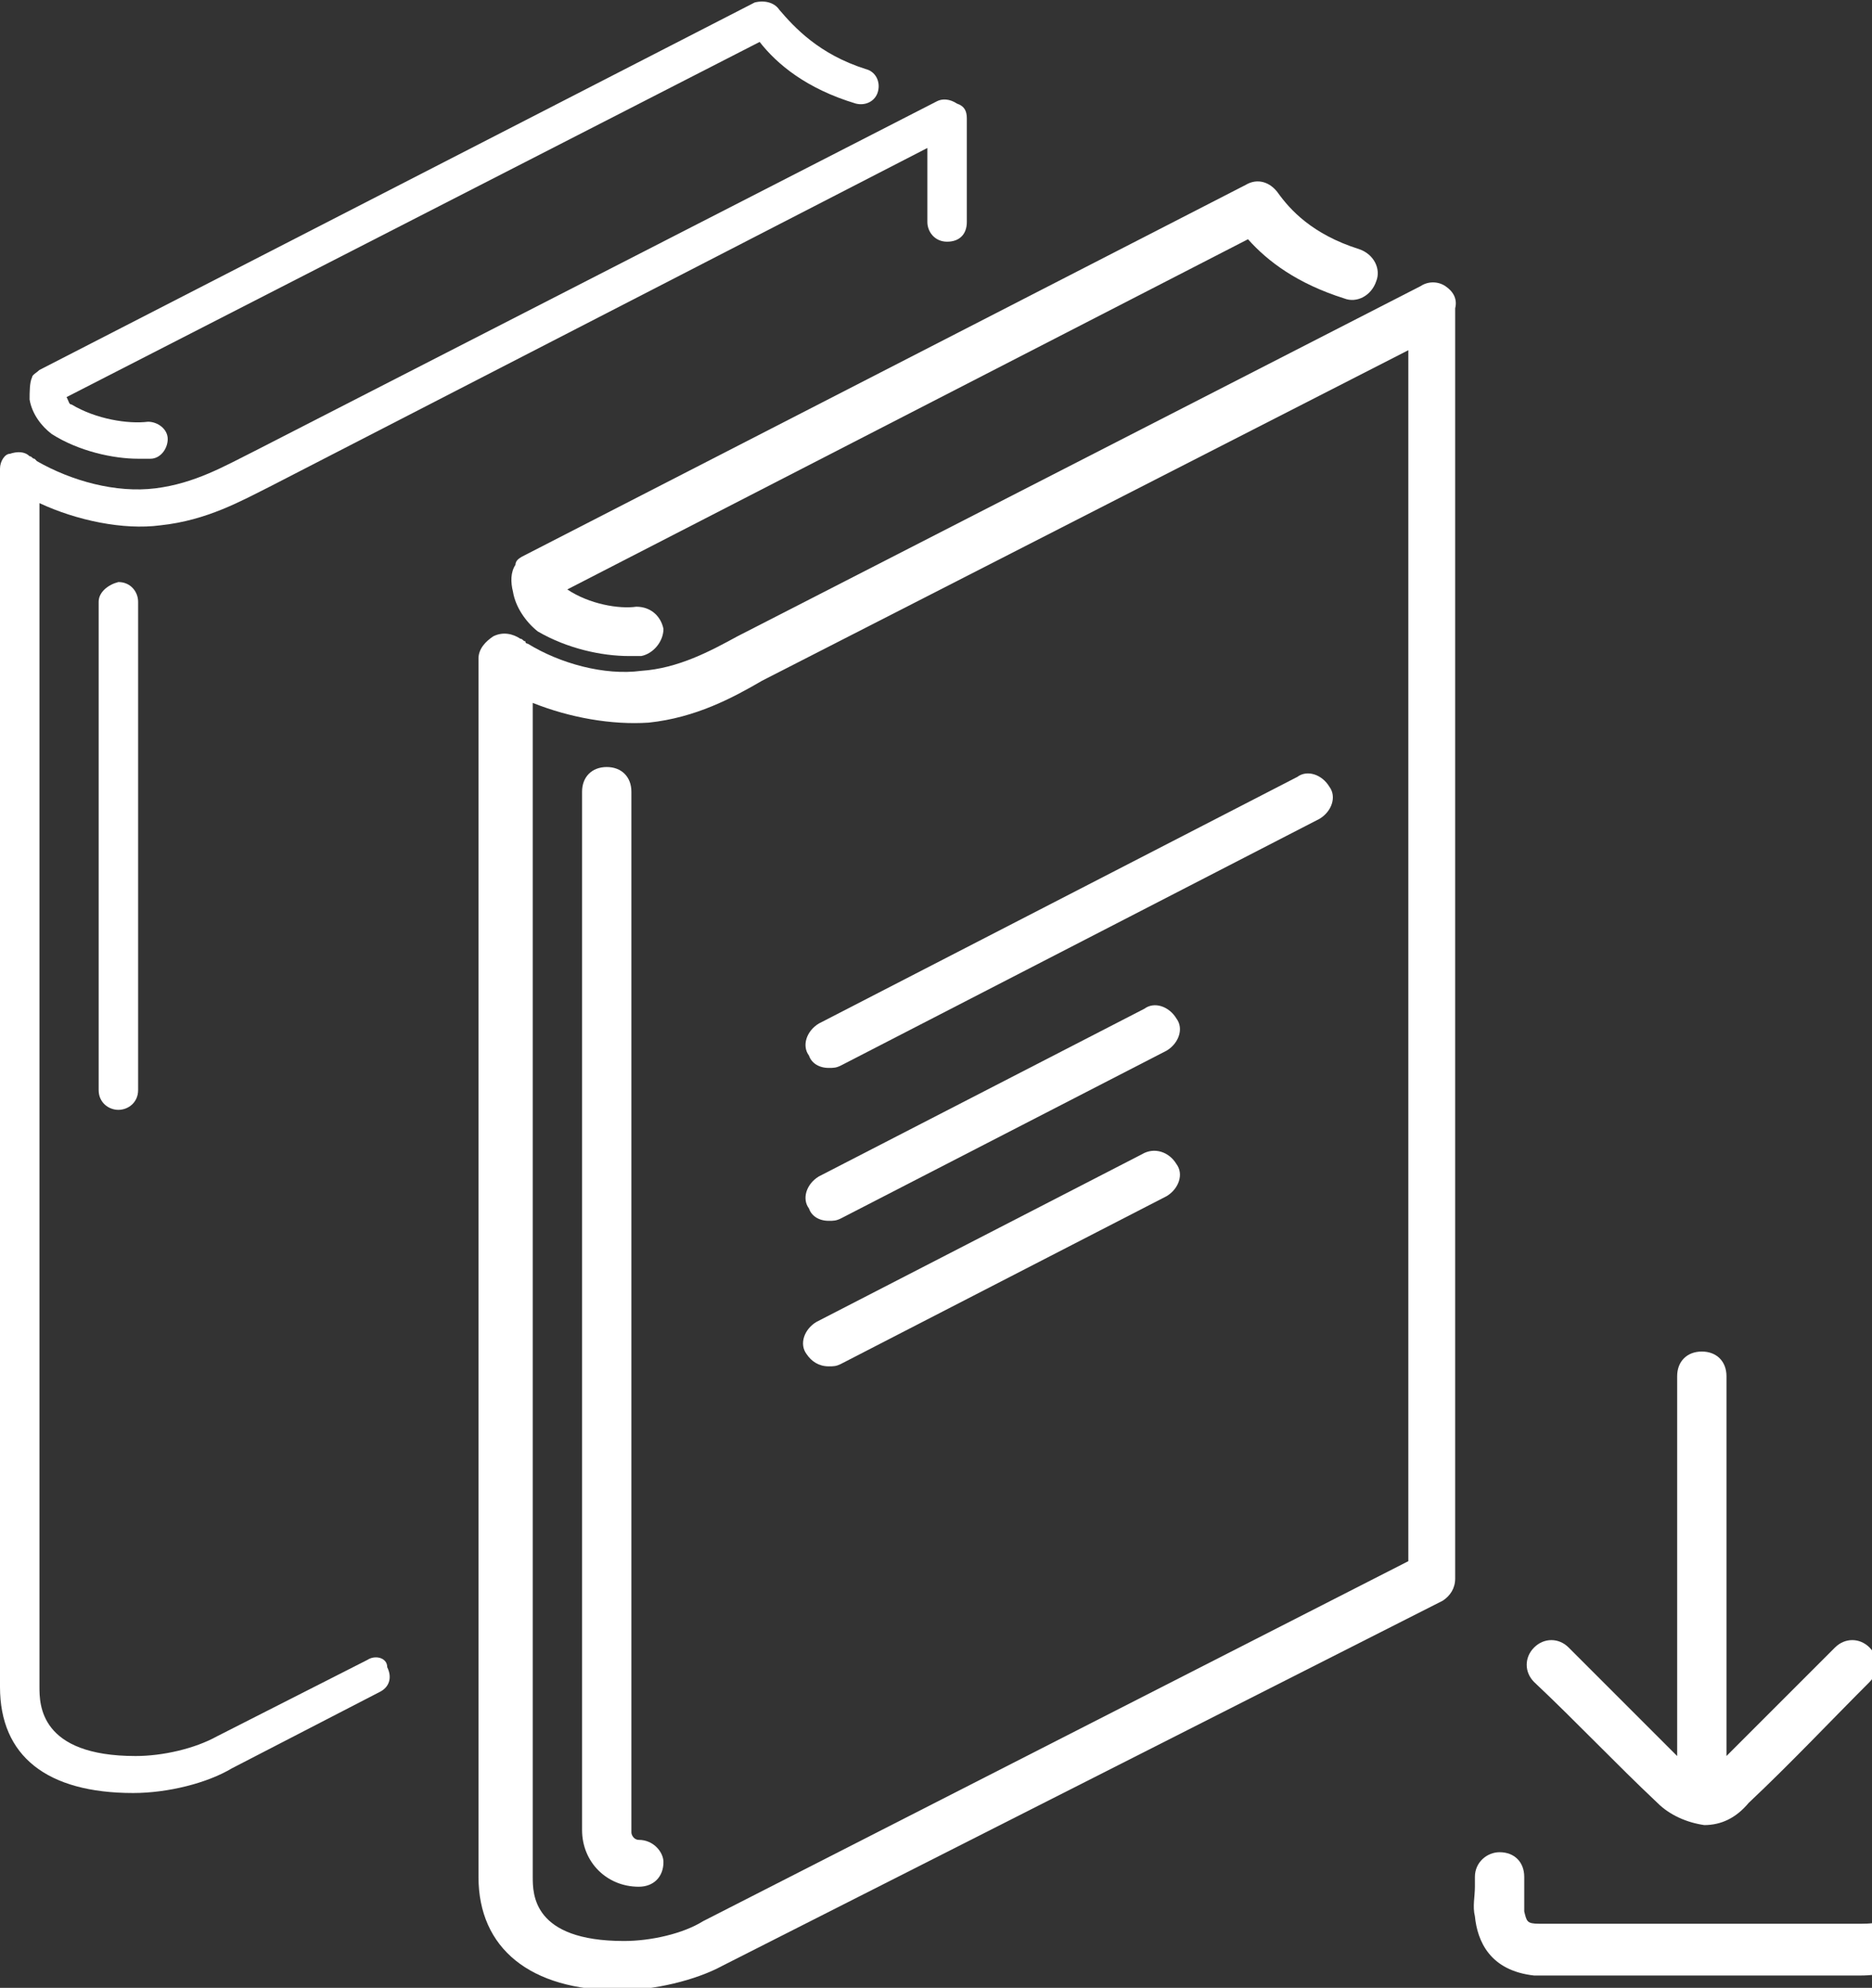 <?xml version="1.0" encoding="utf-8"?>
<!-- Generator: Adobe Illustrator 19.0.0, SVG Export Plug-In . SVG Version: 6.00 Build 0)  -->
<svg version="1.1" id="Слой_1" xmlns="http://www.w3.org/2000/svg" xmlns:xlink="http://www.w3.org/1999/xlink" x="0px" y="0px"
	 viewBox="0 0 75.9 80.6" style="enable-background:new 0 0 75.9 80.6;" xml:space="preserve">
<rect x="0" y="0" width="75.9" height="80.6" fill="#333333" stroke="none"/>
<style type="text/css">
	.st0{fill:#FFFFFF;}
</style>
<g>
	<path class="st0" d="M20.9,22.9c-0.2,0.3-0.2,0.7-0.1,1.1c0.1,0.6,0.5,1.2,1,1.6c1.2,0.7,2.6,1,3.7,1c0.2,0,0.4,0,0.5,0
		c0.5-0.1,0.9-0.6,0.9-1.1c-0.1-0.5-0.5-0.9-1.1-0.9c-0.7,0.1-1.9-0.1-2.8-0.7L50.6,9.7c0.8,0.9,2,1.8,3.9,2.4
		c0.5,0.2,1.1-0.1,1.3-0.7c0.2-0.5-0.1-1.1-0.7-1.3c-1.9-0.6-2.8-1.6-3.3-2.3c-0.3-0.4-0.8-0.6-1.3-0.3L21.3,22.5
		C21.1,22.6,20.9,22.7,20.9,22.9z"/>
	<path class="st0" d="M25.9,74.6c-0.2,0-0.3-0.2-0.3-0.3V32.1c0-0.6-0.4-1-1-1s-1,0.4-1,1v42.1c0,1.3,1,2.3,2.3,2.3c0.6,0,1-0.4,1-1
		C26.9,75.1,26.5,74.6,25.9,74.6z"/>
	<path class="st0" d="M58.6,11.6c-0.3-0.2-0.7-0.2-1,0L29.9,25.8c-1.1,0.6-2.4,1.3-3.9,1.4c-1.5,0.2-3.3-0.3-4.6-1.1
		c0,0-0.1,0-0.1-0.1c-0.1,0-0.1-0.1-0.2-0.1c-0.3-0.2-0.7-0.3-1.1-0.1c-0.3,0.2-0.6,0.5-0.6,0.9v49.4c0,2.9,2.1,4.6,5.7,4.6
		c1.4,0,3.1-0.4,4.2-1l29.2-14.8c0.3-0.2,0.5-0.5,0.5-0.9V12.5C59.1,12.1,58.9,11.8,58.6,11.6z M57.1,63.3L28.5,77.9
		c-0.8,0.5-2.1,0.8-3.2,0.8c-3.7,0-3.7-1.9-3.7-2.6V28.5c1.5,0.6,3.2,0.9,4.7,0.8c1.9-0.2,3.4-1,4.6-1.7l26.2-13.4V63.3z"/>
	<path class="st0" d="M4,24.4v19.8C4,44.7,4.4,45,4.8,45c0.4,0,0.8-0.3,0.8-0.8V24.4c0-0.4-0.3-0.8-0.8-0.8C4.4,23.7,4,24,4,24.4z"
		/>
	<path class="st0" d="M2.1,17.6c1.1,0.7,2.5,1,3.5,1c0.2,0,0.3,0,0.5,0c0.4,0,0.7-0.4,0.7-0.8c0-0.4-0.4-0.7-0.8-0.7
		c-0.8,0.1-2.1-0.1-3.1-0.7c-0.1,0-0.1-0.1-0.2-0.3L30.8,1.7c0.7,0.9,1.9,1.9,3.9,2.5c0.4,0.1,0.8-0.1,0.9-0.5
		c0.1-0.4-0.1-0.8-0.5-0.9c-1.9-0.6-2.9-1.7-3.5-2.4c-0.2-0.3-0.6-0.4-1-0.3L1.6,15c-0.1,0.1-0.3,0.2-0.3,0.3
		c-0.1,0.2-0.1,0.6-0.1,0.9C1.3,16.8,1.7,17.3,2.1,17.6z"/>
	<path class="st0" d="M14.9,67.3l-6.1,3.1c-0.9,0.5-2.2,0.8-3.3,0.8c-3.9,0-3.9-2.1-3.9-2.8v-48c1.5,0.7,3.4,1.1,4.9,0.9
		c1.9-0.2,3.3-1,4.5-1.6L37.6,6v3c0,0.4,0.3,0.8,0.8,0.8s0.8-0.3,0.8-0.8V4.8c0-0.3-0.1-0.5-0.4-0.6C38.5,4,38.2,4,38,4.1L10.3,18.3
		c-1.2,0.6-2.4,1.3-4,1.5c-1.6,0.2-3.4-0.3-4.8-1.1c0,0-0.1-0.1-0.1-0.1c-0.1,0-0.1-0.1-0.2-0.1c-0.2-0.2-0.5-0.2-0.8-0.1
		C0.2,18.4,0,18.7,0,19v49.4c0,2.8,1.9,4.3,5.4,4.3c1.4,0,3-0.4,4-1l6-3.1c0.4-0.2,0.5-0.6,0.3-1C15.7,67.2,15.2,67.1,14.9,67.3z"/>
	<path class="st0" d="M33.6,43.3c0.2,0,0.3,0,0.5-0.1l19.4-10c0.5-0.3,0.7-0.9,0.4-1.3c-0.3-0.5-0.9-0.7-1.3-0.4l-19.4,10
		c-0.5,0.3-0.7,0.9-0.4,1.3C32.9,43.1,33.2,43.3,33.6,43.3z"/>
	<path class="st0" d="M46.3,46.8l-13.2,6.8c-0.5,0.3-0.7,0.9-0.4,1.3c0.2,0.3,0.5,0.5,0.9,0.5c0.2,0,0.3,0,0.5-0.1l13.2-6.8
		c0.5-0.3,0.7-0.9,0.4-1.3C47.4,46.7,46.8,46.5,46.3,46.8z"/>
	<path class="st0" d="M33.6,49.5c0.2,0,0.3,0,0.5-0.1l13.2-6.8c0.5-0.3,0.7-0.9,0.4-1.3c-0.3-0.5-0.9-0.7-1.3-0.4l-13.2,6.8
		c-0.5,0.3-0.7,0.9-0.4,1.3C32.9,49.3,33.2,49.5,33.6,49.5z"/>
	<path class="st0" d="M78.3,76.5c0-0.2,0-0.3,0-0.5c0-0.6-0.4-1-1-1c0,0,0,0,0,0c-0.5,0-1,0.4-1,1c0,0.2,0,0.4,0,0.6
		c0,0.2,0,0.4,0,0.7c0,0.5-0.1,0.6-0.1,0.6c0,0-0.1,0.1-0.7,0.1c0,0,0,0,0,0l-1,0c-4.1,0-11.7,0-12.1,0c-0.5,0-0.5-0.1-0.6-0.5
		c0-0.3,0-0.6,0-0.9c0-0.2,0-0.3,0-0.5c0-0.6-0.4-1-1-1c-0.5,0-1,0.4-1,1c0,0.1,0,0.3,0,0.4c0,0.4-0.1,0.8,0,1.2
		c0.1,1,0.6,2.2,2.4,2.4c0.2,0,2,0,12.2,0l1,0c0,0,0,0,0,0c1.8,0,2.6-0.8,2.8-2.6C78.3,77.1,78.3,76.8,78.3,76.5z"/>
	<path class="st0" d="M67.2,73.1c0.5,0.5,1.2,0.8,1.9,0.9c0.7,0,1.3-0.3,1.8-0.9c1.7-1.6,3.3-3.3,4.9-4.9c0.4-0.4,0.4-1,0-1.4
		c-0.4-0.4-1-0.4-1.4,0c-1.5,1.5-2.9,2.9-4.4,4.4V55.8c0-0.6-0.4-1-1-1c-0.6,0-1,0.4-1,1v15.4c-1.5-1.5-2.9-2.9-4.4-4.4
		c-0.4-0.4-1-0.4-1.4,0c-0.4,0.4-0.4,1,0,1.4C63.9,69.8,65.5,71.5,67.2,73.1z"/>
</g>
</svg>
